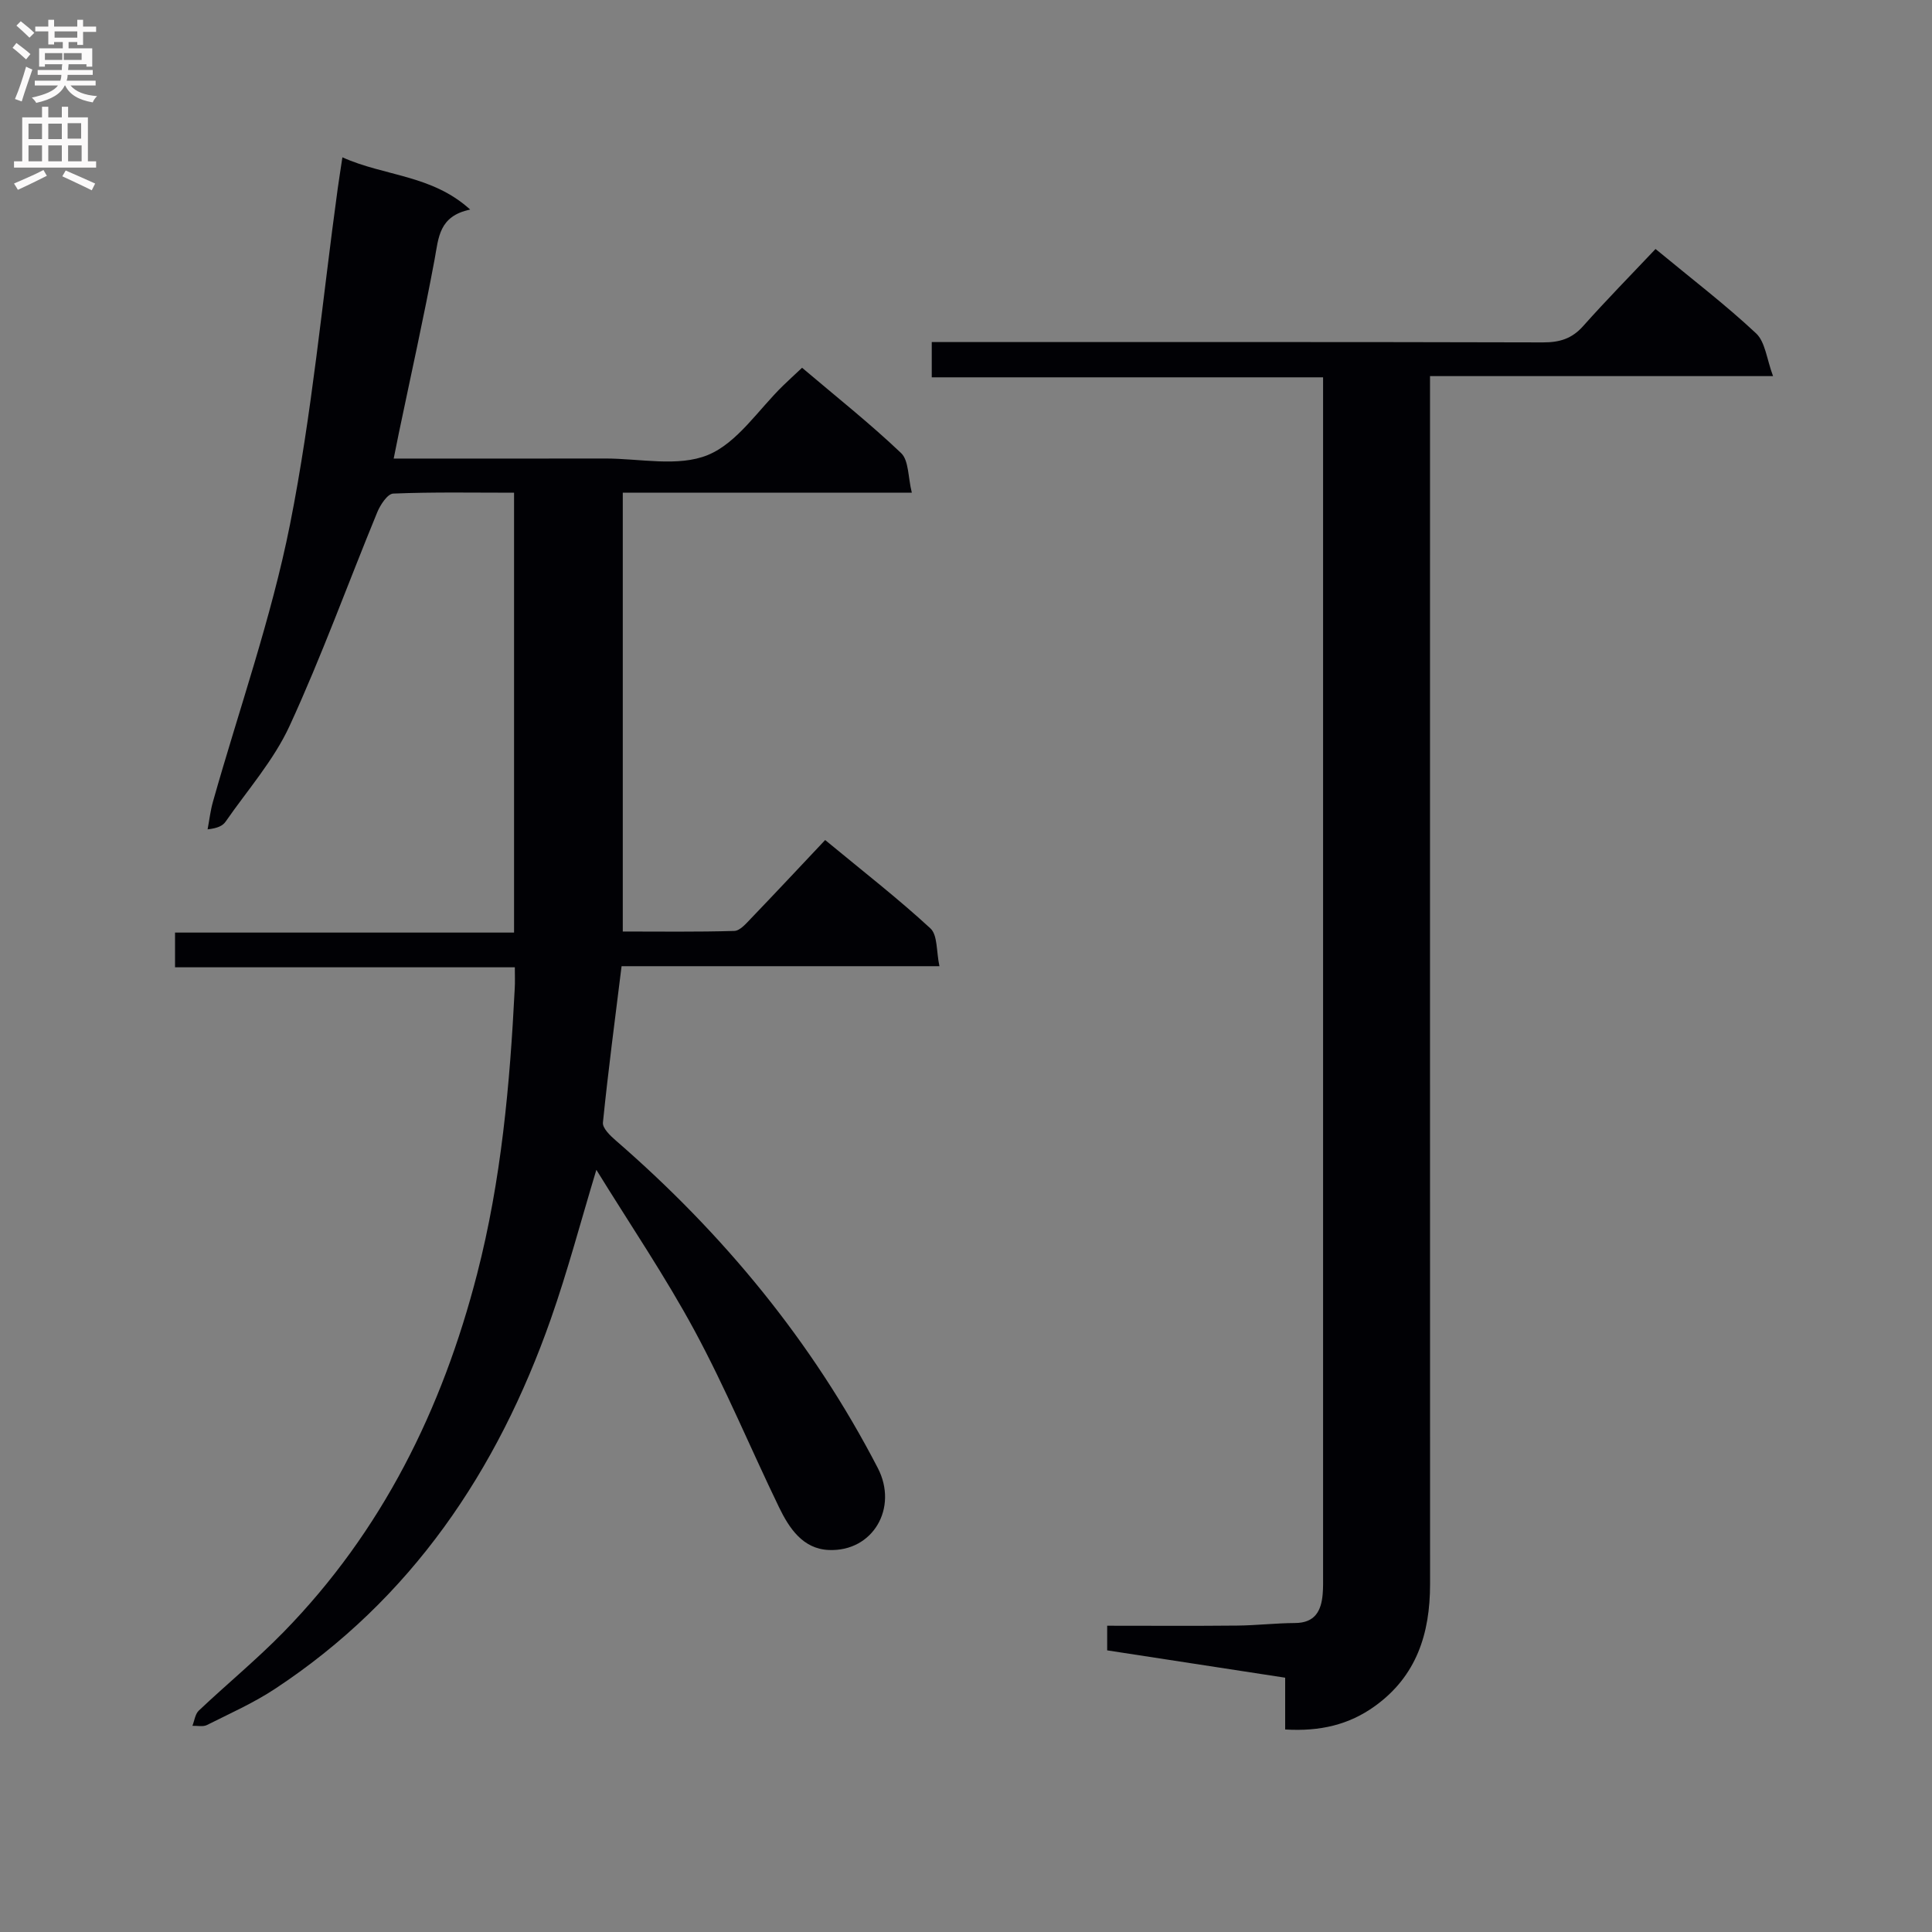 <svg enable-background="new 0 0 400 400" viewBox="0 0 400 400" xmlns="http://www.w3.org/2000/svg"><rect x="0" y="0" width="400" height="400" fill="#808080" stroke="none"/><path d="m106.59 200.27c-23.55 0-46.8 0-70.35 0 0-2.57 0-4.64 0-7.19h70.19c0-30.5 0-60.54 0-91.07-8.45 0-16.74-.16-25.02.18-1.18.05-2.68 2.34-3.31 3.88-6.06 14.73-11.48 29.74-18.13 44.19-3.28 7.14-8.72 13.3-13.26 19.85-.59.85-1.64 1.37-3.73 1.6.36-1.9.58-3.84 1.1-5.69 5.4-19.13 12.09-38 15.96-57.43 4.56-22.9 6.68-46.29 9.87-69.47.27-1.94.58-3.87.98-6.55 8.74 3.94 18.53 3.6 26.46 10.82-6.49 1.34-6.54 5.83-7.36 10.26-2.24 12.05-4.92 24.03-7.42 36.04-.33 1.6-.65 3.21-1.06 5.25 14.82 0 29.3.02 43.78-.01 7.16-.01 15.1 1.8 21.25-.72 6.14-2.52 10.48-9.42 15.62-14.4 1.18-1.14 2.38-2.25 3.9-3.67 6.99 5.93 14.02 11.5 20.5 17.66 1.61 1.53 1.42 4.96 2.22 8.2-20.47 0-39.89 0-59.84 0v90.86c7.6 0 15.35.11 23.09-.12 1.19-.04 2.46-1.55 3.47-2.6 5.07-5.28 10.07-10.63 15.34-16.22 7.89 6.52 15.1 12.12 21.79 18.29 1.52 1.4 1.21 4.77 1.87 7.83-22.44 0-44.03 0-65.81 0-1.37 11.07-2.78 21.7-3.86 32.37-.12 1.16 1.53 2.74 2.69 3.74 22.23 19.28 40.65 41.59 54.22 67.79 4.27 8.25-1 17.35-10.13 16.97-5.4-.22-8.23-4.52-10.34-8.89-5.86-12.11-11.03-24.59-17.41-36.42-6.12-11.35-13.41-22.07-20.39-33.4-3.25 10.74-5.94 20.96-9.43 30.89-11.05 31.43-28.86 57.96-57.11 76.57-4.42 2.92-9.34 5.1-14.09 7.49-.82.41-1.99.12-3 .16.42-1.07.56-2.43 1.32-3.15 5.8-5.48 11.99-10.57 17.56-16.27 20.39-20.87 32.84-46.1 40.06-74.13 5-19.39 6.79-39.2 7.79-59.11.08-1.3.02-2.59.02-4.38z" fill="#010105"/><path d="m266.08 358.07c0-3.62 0-6.91 0-10.72-12.32-1.89-24.39-3.75-36.85-5.66 0-1.39 0-2.93 0-5.1 9.04 0 17.99.06 26.93-.03 3.98-.04 7.96-.51 11.93-.53 4.16-.01 5.47-2.5 5.76-6.03.11-1.33.08-2.66.08-4 0-80.83 0-161.66 0-242.49 0-1.63 0-3.26 0-5.39-27.23 0-53.97 0-81.02 0 0-2.58 0-4.64 0-7.3h6.03c40.17 0 80.33-.04 120.5.07 3.42.01 5.98-.74 8.31-3.35 4.85-5.45 9.97-10.65 15.01-15.99 7.61 6.29 14.51 11.56 20.81 17.46 1.92 1.79 2.2 5.33 3.52 8.86-24.3 0-47.24 0-71.02 0v6.64c0 81.16-.01 162.33.01 243.49 0 10.17-2.77 19-11.42 25.23-5.37 3.87-11.38 5.28-18.58 4.84z" fill="#010105"/><g fill="#fbfafa"><path d="m2.6 9.9.8-1c.9.7 1.9 1.4 2.9 2.3l-.9 1.1c-1.1-1-2-1.8-2.8-2.4zm.5 10.6c.9-2.1 1.6-4.3 2.3-6.7.4.2.8.4 1.3.6-.7 2.1-1.5 4.3-2.2 6.6zm.3-15.2.9-.9c1 .8 2 1.6 2.8 2.4l-1 1c-.9-.9-1.8-1.7-2.7-2.5zm12.6-1.2h1.2v1.4h2.7v1.1h-2.7v2.7h-1.2v-.6h-1.8v1.3h4.9v3.8h-1.2v-.5h-3.7c0 .4-.1.9-.1 1.2h5.1v1h-5.2c0 .5-.1.9-.2 1.2h6v1h-5.2c1.1 1.3 2.9 2 5.5 2.2-.4.4-.7.8-.9 1.3-2.9-.5-4.8-1.6-5.7-3.5h-.1c-.8 1.7-2.7 2.9-5.9 3.6-.2-.4-.6-.8-.9-1.1 2.8-.6 4.6-1.4 5.4-2.5h-4.8v-1h5.3c.1-.3.2-.7.2-1.2h-4.9v-1h5c0-.4 0-.8.1-1.2h-3.6v.5h-1.2v-3.8h4.9v-1.3h-1.8v.5h-1.2v-2.7h-2.7v-1h2.7v-1.4h1.2v1.4h4.8zm-6.7 8.3h3.6c0-.4 0-.9 0-1.4h-3.6zm1.9-4.6h4.8v-1.3h-4.7v1.3zm6.7 3.2h-4.7v1.4h3.7v-1.4z"/><path d="m8.7 22.1h1.3v2.2h2.8v-2.2h1.3v2.2h4.1v9.1h1.7v1.3h-17v-1.3h1.7v-9.1h4.1zm.3 13.1.7 1.2c-1.8.9-3.8 1.9-6 2.9-.2-.4-.5-.8-.8-1.3 2.3-1 4.4-1.9 6.1-2.8zm-3.1-6.4h2.8v-3.2h-2.8zm0 4.6h2.8v-3.3h-2.8zm4.1-4.6h2.8v-3.2h-2.8zm0 4.6h2.8v-3.3h-2.8zm3.6 1.9c2.1.9 4.1 1.8 6.1 2.7l-.7 1.4c-2.2-1.1-4.2-2-6.1-2.9zm3.2-9.8h-2.8v3.2h2.8v-3.1zm-2.7 7.9h2.8v-3.3h-2.8z"/></g></svg>